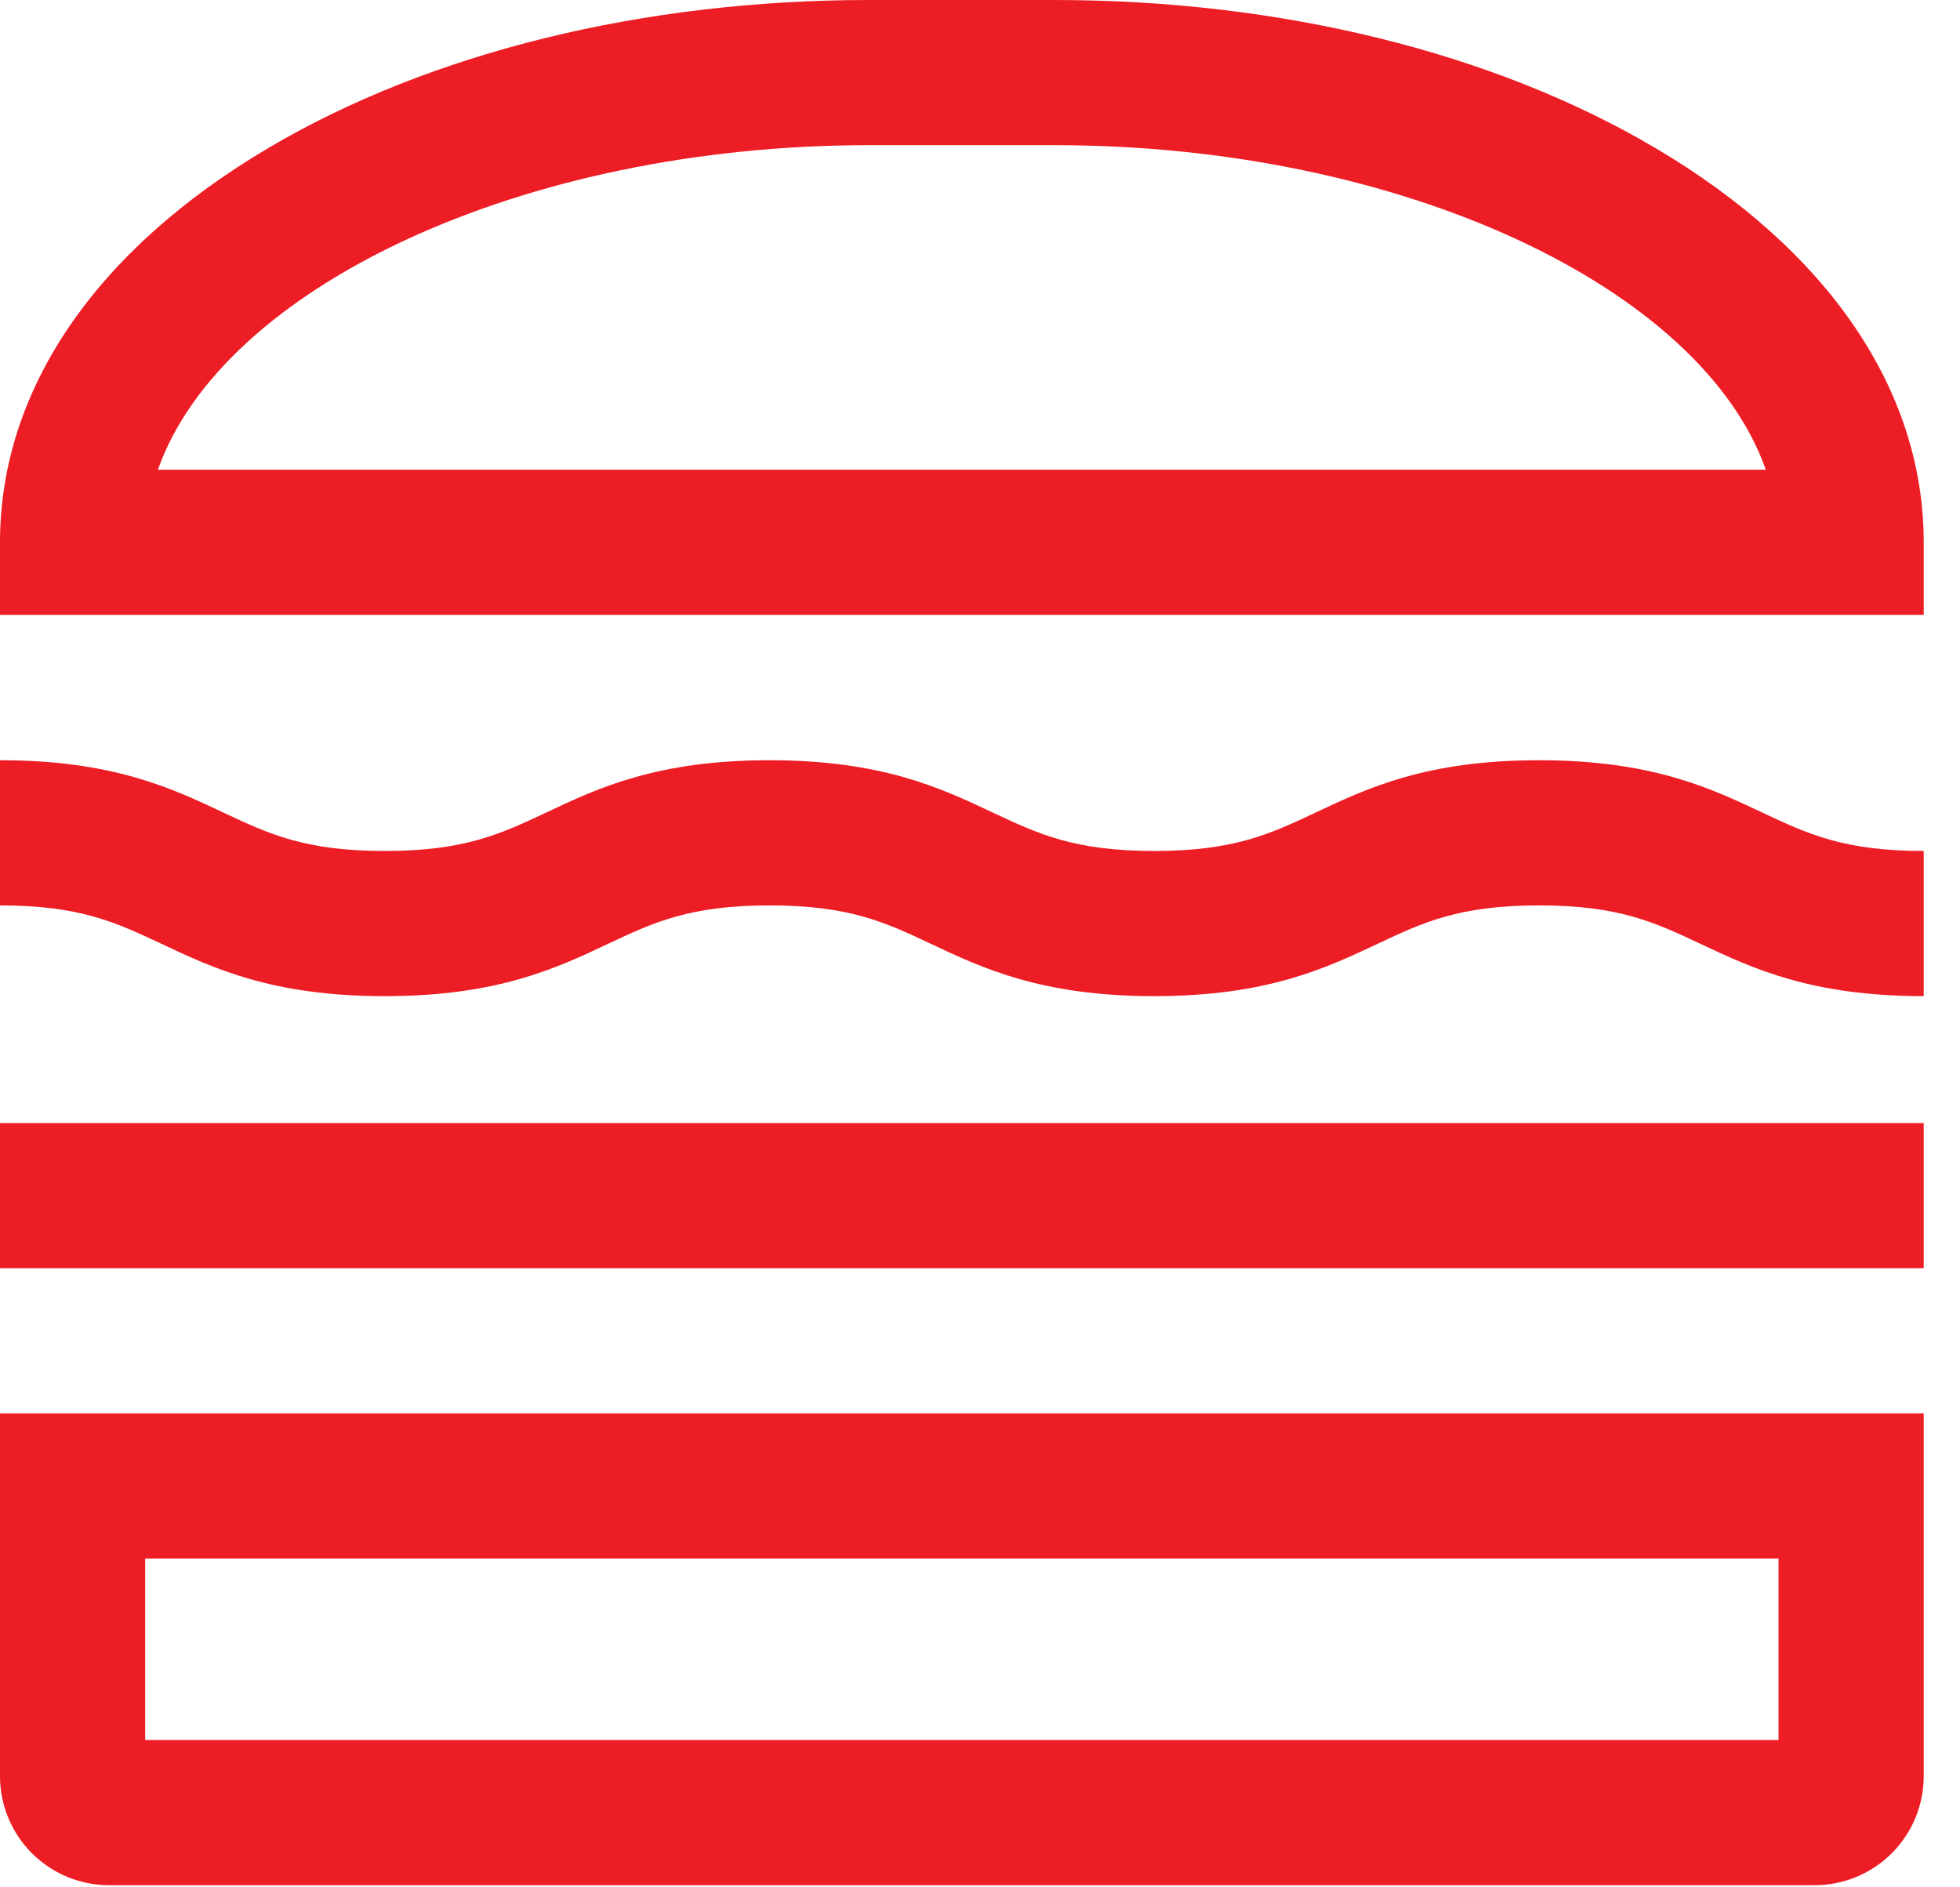 <svg width="27" height="26" viewBox="0 0 27 26" fill="none" xmlns="http://www.w3.org/2000/svg">
<path d="M22.795 2.034C20.571 0.722 17.636 0 14.529 0H11.971C8.864 0 5.929 0.722 3.705 2.034C1.316 3.443 0 5.374 0 7.471V8.471H26.5V7.471C26.5 5.374 25.184 3.443 22.795 2.034ZM2.175 6.471C3.06 3.963 7.187 2 11.971 2H14.53C19.314 2 23.441 3.963 24.325 6.471H2.175ZM0 15.471H26.5V17.471H0V15.471ZM21.2 10.473C19.651 10.473 18.839 10.856 18.123 11.194C17.496 11.489 17.001 11.723 15.9 11.723C14.799 11.723 14.304 11.489 13.676 11.194C12.96 10.856 12.149 10.473 10.6 10.473C9.051 10.473 8.239 10.856 7.523 11.194C6.896 11.489 6.401 11.723 5.3 11.723C4.199 11.723 3.704 11.489 3.077 11.194C2.361 10.856 1.549 10.473 0 10.473V12.473C1.101 12.473 1.596 12.707 2.224 13.002C2.939 13.34 3.751 13.723 5.3 13.723C6.849 13.723 7.661 13.34 8.377 13.002C9.004 12.707 9.499 12.473 10.6 12.473C11.701 12.473 12.196 12.707 12.823 13.002C13.539 13.34 14.351 13.723 15.9 13.723C17.449 13.723 18.26 13.34 18.977 13.002C19.604 12.707 20.099 12.473 21.2 12.473C22.301 12.473 22.796 12.707 23.424 13.002C24.14 13.34 24.951 13.723 26.5 13.723V11.723C25.399 11.723 24.904 11.489 24.277 11.194C23.56 10.856 22.749 10.473 21.2 10.473ZM0 24.471C0 24.868 0.159 25.25 0.44 25.531C0.721 25.812 1.102 25.97 1.5 25.971H25C25.398 25.97 25.779 25.812 26.06 25.531C26.341 25.25 26.5 24.868 26.5 24.471V19.471H0V24.471ZM2 21.471H24.5V23.971H2V21.471Z" fill="#ED1D25"/>
</svg>
